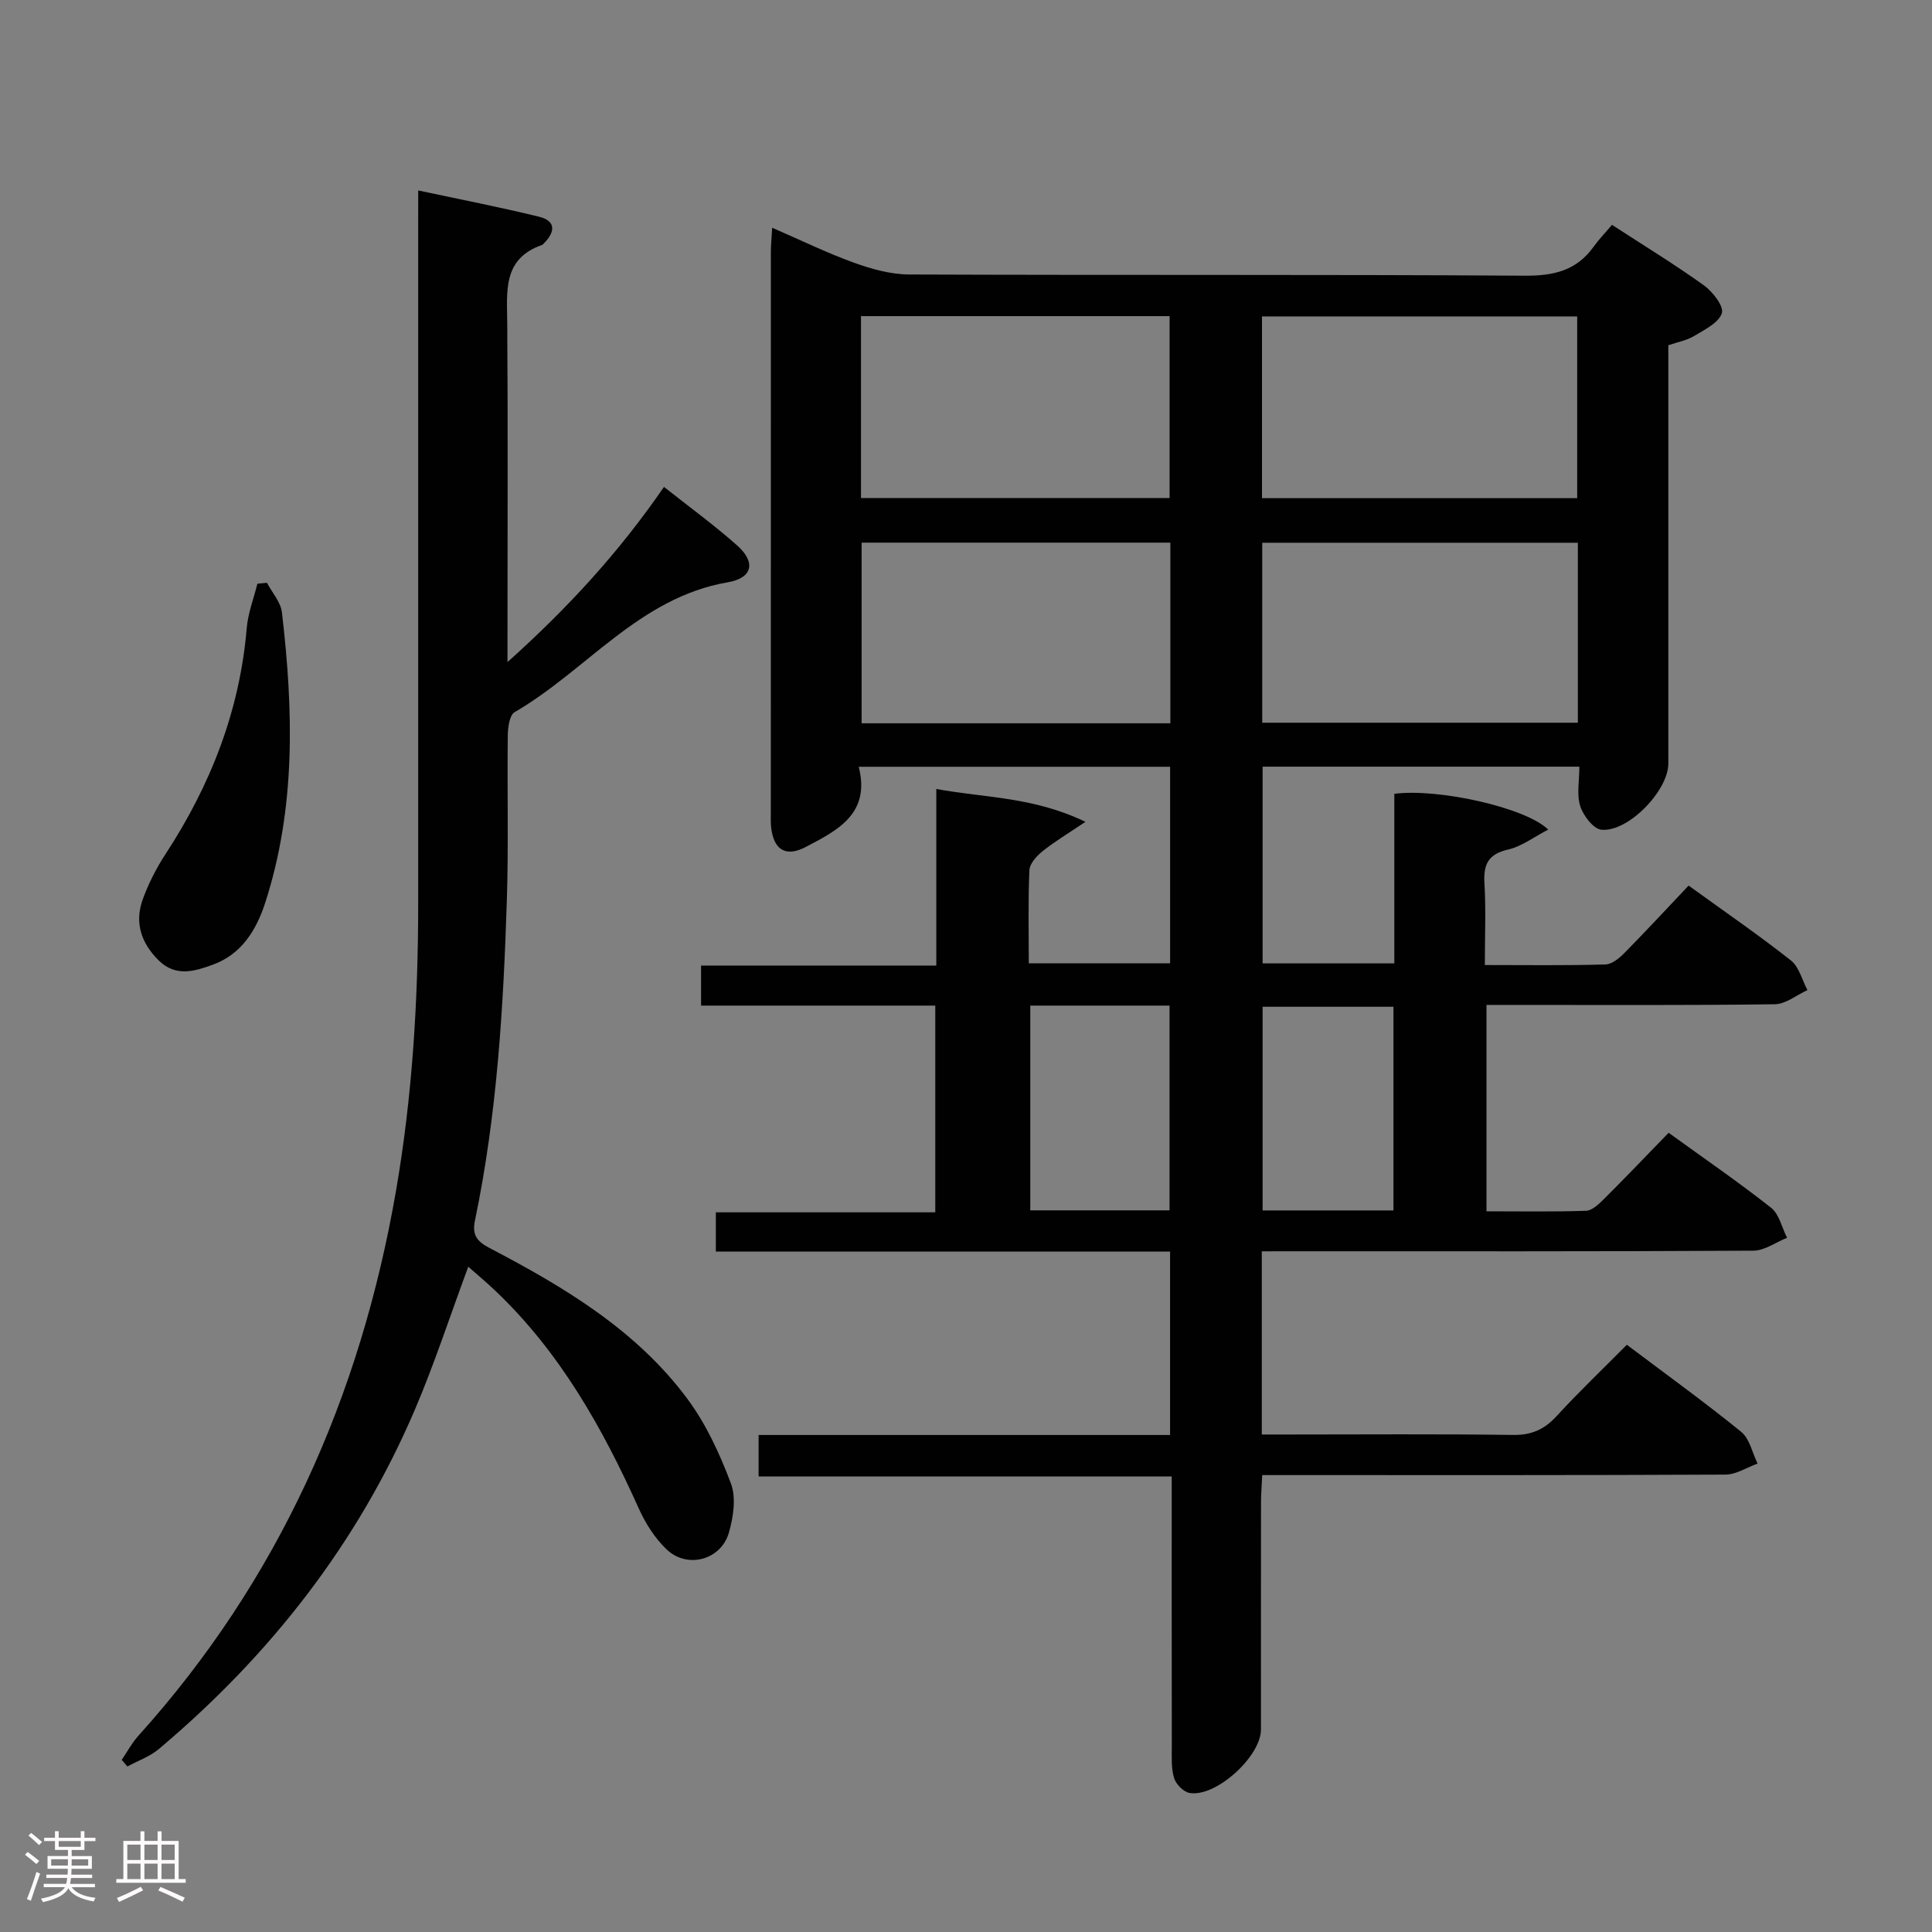 <svg enable-background="new 0 0 400 400" viewBox="0 0 400 400" xmlns="http://www.w3.org/2000/svg"><rect x="0" y="0" width="400" height="400" fill="#808080" stroke="none"/><path d="m5.17 384 .55-.58c.85.61 1.65 1.24 2.4 1.87l-.59.64c-.83-.73-1.62-1.38-2.36-1.93m1.22 9.53-.82-.34c.71-1.76 1.37-3.64 1.98-5.63.24.13.5.25.76.36-.6 1.67-1.24 3.54-1.92 5.61m-.5-13.5.57-.54c.56.44 1.31 1.06 2.26 1.87l-.64.64c-.68-.66-1.41-1.32-2.19-1.97m3.25.46h2.24v-1.36h.77v1.36h4.57v-1.36h.76v1.36h2.28v.69h-2.28v1.84h-2.64v1.26h4.18v2.64h-4.21c0 .45-.02.86-.05 1.21h4.32v.69h-4.38c-.04.34-.1.75-.19 1.22h5.15v.69h-4.82c.87 1.19 2.51 1.92 4.93 2.19-.17.31-.3.57-.37.76-2.77-.49-4.52-1.41-5.26-2.76-.56 1.26-2.3 2.23-5.24 2.9-.12-.24-.26-.48-.43-.72 2.73-.55 4.38-1.34 4.96-2.38h-4.38v-.69h4.65c.1-.38.17-.79.21-1.22h-4.32v-.69h4.4c.03-.34.05-.75.05-1.21h-4.2v-2.64h4.23v-1.26h-2.69v-1.84h-2.24zm1.46 4.46v1.29h3.45c.01-.4.02-.57.01-.53v-.32-.45h-3.46zm1.55-2.59h4.57v-1.19h-4.57zm6.11 2.59h-3.42v.77c-.02.19-.01.37-.02.53h3.44z" fill="#fcfafa"/><path d="m32.63 379.16h.82v1.98h3.54v7.89h1.46v.78h-14.37v-.78h1.46v-7.89h3.54v-1.98h.82v1.98h2.73zm-3.49 11.48.5.73c-1.61.82-3.28 1.63-5 2.41-.13-.27-.28-.55-.44-.82 1.75-.72 3.4-1.49 4.94-2.32m-2.78-5.55h2.73v-3.18h-2.73zm0 3.95h2.73v-3.2h-2.73zm3.54-3.95h2.73v-3.18h-2.73zm0 3.95h2.73v-3.2h-2.73zm7.89 4.68c-1.84-.92-3.51-1.7-5.02-2.32l.45-.73c1.89.8 3.57 1.55 5.04 2.23zm-1.62-11.81h-2.73v3.18h2.73zm-2.73 7.13h2.73v-3.2h-2.73z" fill="#fcfafa"/><g fill="#010102"><path d="m261.24 259.07v37.93h5.45c15.5 0 31-.13 46.5.09 3.85.06 6.51-1.1 9.07-3.88 4.59-5.01 9.53-9.71 14.56-14.79 8.14 6.13 16.09 11.87 23.68 18.03 1.75 1.42 2.29 4.34 3.39 6.57-2.22.79-4.43 2.27-6.66 2.28-29.83.15-59.66.1-89.49.1-1.97 0-3.95 0-6.41 0-.1 2.17-.25 3.92-.25 5.67-.02 15.67-.01 31.33-.01 47 0 5.59-9.37 14.11-14.79 13.14-1.25-.22-2.8-1.79-3.19-3.06-.62-2.01-.48-4.28-.48-6.44-.03-18.48-.02-36.96-.02-56.03-28.61 0-56.84 0-85.53 0 0-3.1 0-5.62 0-8.58h85.19c0-12.82 0-25.22 0-37.98-31.44 0-62.55 0-94.04 0 0-2.74 0-5.13 0-8.12h45.43c0-14.46 0-28.36 0-42.8-16.03 0-32.1 0-48.49 0 0-2.92 0-5.32 0-8.29h48.7c0-12.31 0-24.07 0-36.56 10.12 1.86 20.07 1.59 30.88 6.8-3.76 2.53-6.46 4.14-8.88 6.09-1.21.97-2.66 2.55-2.72 3.9-.29 6.31-.13 12.63-.13 19.31h29.26c0-13.56 0-26.96 0-40.7-21.47 0-42.7 0-64.47 0 2.49 9.77-4.45 13.18-10.95 16.6-4.2 2.21-6.69.56-7.19-4.11-.11-.99-.06-2-.06-3 0-38.66 0-77.33.01-115.99 0-1.46.15-2.92.27-5.1 5.95 2.58 11.3 5.21 16.88 7.22 3.66 1.32 7.64 2.44 11.48 2.46 42.5.17 84.99-.02 127.49.25 5.99.04 10.69-1.07 14.23-6.01 1.06-1.49 2.35-2.81 3.79-4.52 6.68 4.34 13.02 8.21 19.04 12.53 1.82 1.31 4.18 4.36 3.71 5.77-.66 2-3.58 3.41-5.75 4.72-1.51.91-3.38 1.24-5.33 1.91v23.62 63c0 5.58-8.32 14.25-13.87 13.68-1.66-.17-3.74-2.92-4.37-4.88-.76-2.4-.18-5.22-.18-8.17-22.06 0-43.65 0-65.58 0v40.73h27.27c0-11.71 0-23.45 0-35.11 9.07-1.18 27.22 2.83 31.86 7.41-2.93 1.51-5.47 3.48-8.31 4.13-4.16.96-5.13 3.12-4.89 7.03.32 5.44.08 10.91.08 16.88 8.74 0 16.86.12 24.98-.12 1.38-.04 2.94-1.38 4.04-2.5 4.43-4.49 8.71-9.13 13.17-13.83 7.57 5.48 14.55 10.27 21.18 15.5 1.7 1.34 2.31 4.05 3.42 6.14-2.25 1.02-4.49 2.9-6.75 2.93-18 .24-36 .14-53.99.14-1.8 0-3.59 0-5.71 0v42.73c7.05 0 13.83.12 20.6-.11 1.23-.04 2.59-1.31 3.6-2.31 4.48-4.46 8.85-9.04 13.51-13.84 7.32 5.3 14.44 10.18 21.21 15.52 1.69 1.33 2.24 4.11 3.31 6.22-2.32.93-4.64 2.65-6.97 2.67-31.83.18-63.66.12-95.49.12-1.98.01-3.94.01-6.29.01zm.04-155.93h65.26c0-12.84 0-25.23 0-37.63-21.95 0-43.5 0-65.26 0zm-83.02-37.69v37.66h63.89c0-12.87 0-25.26 0-37.66-21.5 0-42.56 0-63.89 0zm148.42 46.92c-21.94 0-43.63 0-65.35 0v37.26h65.35c0-12.62 0-24.87 0-37.26zm-84.37-.02c-21.61 0-42.82 0-63.92 0v37.4h63.92c0-12.5 0-24.76 0-37.4zm-29 95.85v42.39h28.83c0-14.25 0-28.26 0-42.39-9.76 0-19.06 0-28.83 0zm75.19 42.41c0-14.37 0-28.35 0-42.17-9.33 0-18.22 0-27.09 0v42.17z"/><path d="m86.59 39.43c8.88 1.9 16.99 3.47 25.01 5.44 3.58.88 3.34 3.18 1.01 5.51-.12.12-.23.28-.37.33-8.23 2.85-7.27 9.62-7.22 16.27.15 21.33.05 42.65.05 63.98v6.12c12.58-11.27 23.14-22.81 32.4-36.27 5.12 4.05 10.31 7.84 15.11 12.08 3.96 3.51 3.27 6.78-1.92 7.67-18.31 3.15-29.22 18.25-44.11 26.88-1.07.62-1.4 3.19-1.42 4.86-.14 11.33.17 22.67-.19 33.99-.71 22.26-2.03 44.49-6.6 66.37-.64 3.05.41 4.36 3.02 5.73 15.41 8.06 30.35 16.96 40.93 31.19 3.89 5.23 6.73 11.42 9.04 17.56 1.11 2.95.5 6.96-.42 10.18-1.62 5.65-8.58 7.54-12.86 3.5-2.45-2.32-4.41-5.42-5.81-8.53-7.49-16.65-16.32-32.38-29.74-45.1-1.78-1.69-3.66-3.26-5.55-4.93-3.78 10.18-6.99 20.09-11.07 29.63-11.86 27.75-30.01 50.87-53.01 70.24-1.86 1.56-4.31 2.41-6.49 3.6-.39-.46-.79-.91-1.18-1.37 1.13-1.65 2.08-3.46 3.4-4.93 29.1-32.29 46.02-70.3 53.39-112.89 3.41-19.73 4.59-39.58 4.59-59.55-.01-46.82 0-93.64 0-140.46.01-2.12.01-4.23.01-7.1z"/><path d="m55.27 120.66c1.07 2.04 2.85 3.99 3.1 6.13 2.37 20.22 2.92 40.4-3.46 60.11-1.84 5.69-4.92 10.69-10.88 12.84-3.7 1.34-7.63 2.6-11.18-.9-3.67-3.64-5.04-7.88-3.27-12.7 1.18-3.24 2.79-6.4 4.67-9.28 9.34-14.28 15.38-29.67 16.83-46.79.26-3.11 1.45-6.15 2.21-9.22.67-.06 1.32-.12 1.98-.19z"/></g></svg>